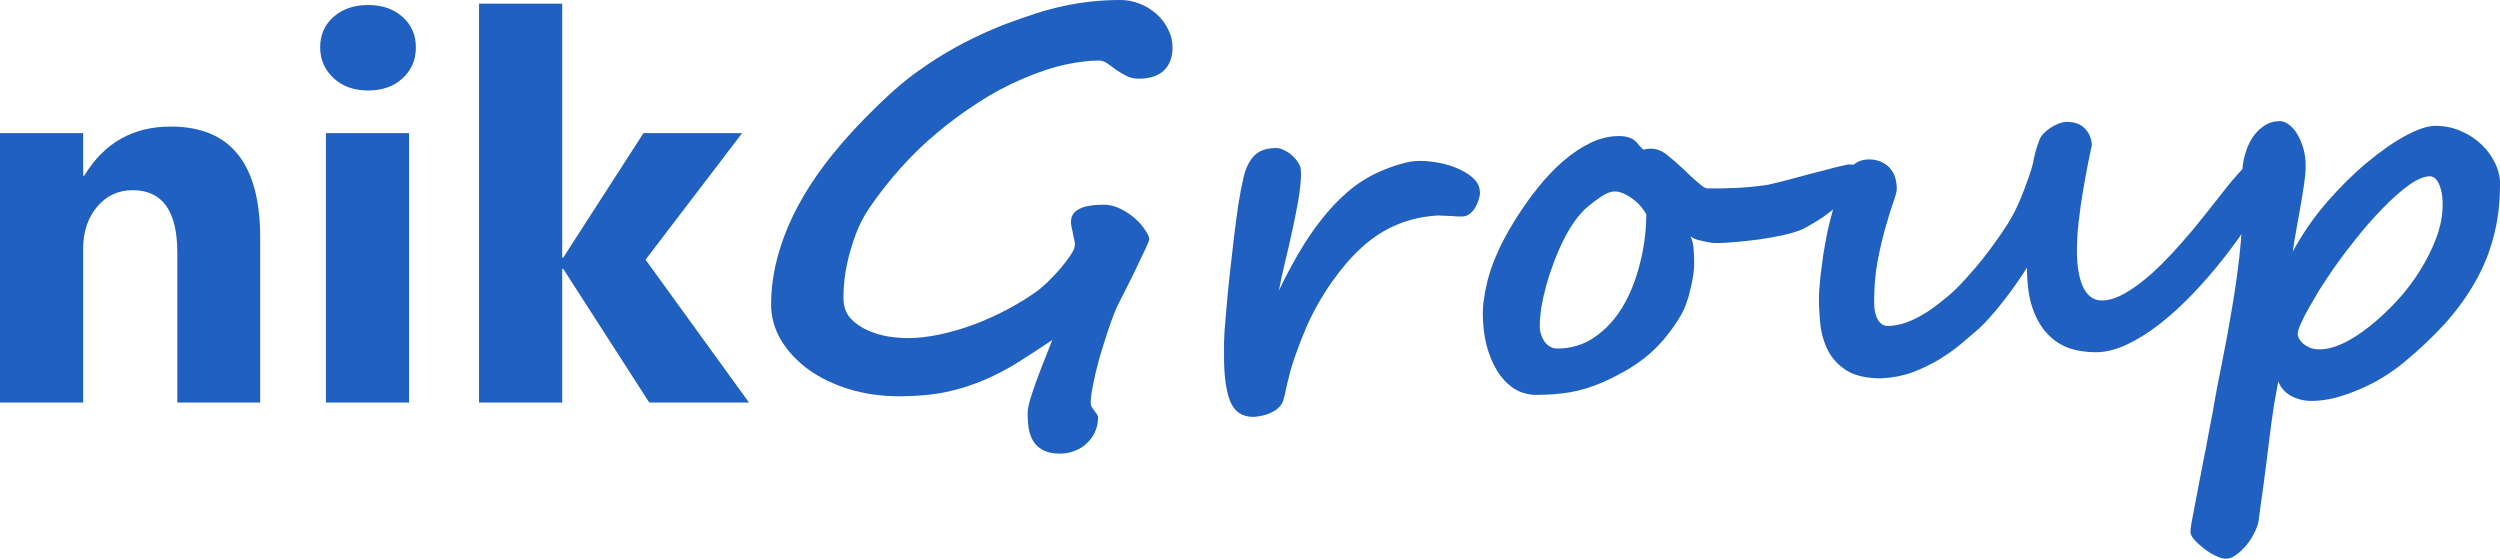 <?xml version="1.0" encoding="UTF-8" standalone="no"?>
<!-- Created with Inkscape (http://www.inkscape.org/) -->

<svg
   width="222.727"
   height="49.781"
   viewBox="0 0 58.93 13.171"
   version="1.1"
   id="svg1665"
   inkscape:version="1.2.2 (732a01da63, 2022-12-09)"
   sodipodi:docname="header.svg"
   xmlns:inkscape="http://www.inkscape.org/namespaces/inkscape"
   xmlns:sodipodi="http://sodipodi.sourceforge.net/DTD/sodipodi-0.dtd"
   xmlns="http://www.w3.org/2000/svg"
   xmlns:svg="http://www.w3.org/2000/svg">
  <sodipodi:namedview
     id="namedview1667"
     pagecolor="#ffffff"
     bordercolor="#000000"
     borderopacity="0.25"
     inkscape:showpageshadow="2"
     inkscape:pageopacity="0.0"
     inkscape:pagecheckerboard="0"
     inkscape:deskcolor="#d1d1d1"
     inkscape:document-units="mm"
     showgrid="false"
     inkscape:zoom="2.587745"
     inkscape:cx="34.199661"
     inkscape:cy="59.897711"
     inkscape:window-width="2560"
     inkscape:window-height="1334"
     inkscape:window-x="-11"
     inkscape:window-y="-11"
     inkscape:window-maximized="1"
     inkscape:current-layer="layer1" />
  <defs
     id="defs1662" />
  <g
     inkscape:label="Layer 1"
     inkscape:groupmode="layer"
     id="layer1">
    <g
       aria-label="nikGroup"
       id="text236"
       style="font-style:italic;font-weight:bold;font-size:12.7px;font-family:'Times New Roman';-inkscape-font-specification:'Times New Roman,  Bold Italic';fill:#2060c0;stroke-width:8.467;stroke-linecap:square;paint-order:markers stroke fill">
      <path
         d="M 6.133,9.488 H 4.18 V 5.959 q 0,-1.476 -1.054,-1.476 -0.508,0 -0.837,0.391 Q 1.96,5.265 1.96,5.866 V 9.488 H -3.2573007e-7 V 3.138 H 1.96 v 1.005 h 0.025 q 0.701,-1.16 2.04,-1.16 2.108,0 2.108,2.617 z"
         style="-inkscape-font-specification:'Segoe UI Bold'"
         id="path1846" />
      <path
         d="m 8.675,2.133 q -0.496,0 -0.812,-0.291 -0.316,-0.298 -0.316,-0.726 0,-0.44 0.316,-0.719 0.316,-0.279 0.812,-0.279 0.502,0 0.812,0.279 0.316,0.279 0.316,0.719 0,0.446 -0.316,0.732 Q 9.178,2.133 8.675,2.133 Z M 9.643,9.488 H 7.683 V 3.138 h 1.96 z"
         style="-inkscape-font-specification:'Segoe UI Bold'"
         id="path1848" />
      <path
         d="M 17.655,9.488 H 15.304 L 13.277,6.338 h -0.025 V 9.488 H 11.292 V 0.087 h 1.96 V 6.071 h 0.025 l 1.891,-2.933 h 2.325 l -2.276,2.983 z"
         style="-inkscape-font-specification:'Segoe UI Bold'"
         id="path1850" />
      <path
         d="m 26.411,1.4249235e-7 q 0.236,0 0.453,0.087 0.223,0.087 0.397,0.242 0.174,0.155 0.273,0.36 0.105,0.198 0.105,0.434 0,0.341 -0.205,0.54 -0.205,0.192 -0.595,0.192 -0.161,0 -0.291,-0.068 -0.13,-0.068 -0.242,-0.143 -0.105,-0.081 -0.205,-0.149 -0.093,-0.068 -0.198,-0.068 -0.335,0 -0.781,0.093 -0.44,0.093 -1.011,0.335 -0.54,0.229 -1.036,0.552 -0.496,0.316 -0.967,0.707 -0.459,0.378 -0.887,0.856 -0.422,0.477 -0.744,0.955 -0.124,0.186 -0.236,0.428 -0.105,0.242 -0.186,0.521 -0.081,0.273 -0.13,0.571 -0.043,0.291 -0.043,0.583 0,0.285 0.161,0.471 0.167,0.18 0.403,0.285 0.236,0.105 0.496,0.149 0.26,0.037 0.453,0.037 0.36,0 0.763,-0.087 0.403,-0.087 0.806,-0.236 0.409,-0.155 0.794,-0.36 0.384,-0.205 0.701,-0.434 0.081,-0.062 0.229,-0.198 Q 24.836,6.511 24.978,6.35 q 0.143,-0.167 0.248,-0.322 0.112,-0.161 0.112,-0.26 0,-0.056 -0.019,-0.13 -0.012,-0.074 -0.031,-0.149 -0.012,-0.074 -0.031,-0.143 -0.012,-0.074 -0.012,-0.118 0,-0.403 0.775,-0.403 0.198,0 0.384,0.093 0.192,0.093 0.341,0.223 0.149,0.13 0.242,0.273 0.099,0.136 0.105,0.229 0,0.019 -0.056,0.143 -0.05,0.118 -0.136,0.291 -0.081,0.174 -0.18,0.378 -0.099,0.198 -0.186,0.372 -0.087,0.174 -0.155,0.304 -0.062,0.124 -0.074,0.155 -0.093,0.223 -0.198,0.54 -0.105,0.316 -0.198,0.639 -0.087,0.316 -0.143,0.602 -0.056,0.279 -0.056,0.428 0,0.056 0.025,0.099 0.031,0.05 0.062,0.087 0.031,0.043 0.056,0.081 0.031,0.037 0.031,0.074 0,0.18 -0.068,0.335 -0.068,0.155 -0.192,0.273 -0.118,0.118 -0.285,0.18 -0.161,0.068 -0.353,0.068 -0.223,0 -0.372,-0.068 -0.143,-0.068 -0.236,-0.192 -0.087,-0.124 -0.124,-0.304 -0.031,-0.174 -0.031,-0.391 0,-0.124 0.068,-0.347 0.068,-0.223 0.161,-0.471 0.093,-0.254 0.192,-0.496 0.099,-0.248 0.161,-0.409 -0.415,0.279 -0.8,0.521 -0.384,0.242 -0.806,0.422 -0.415,0.18 -0.905,0.285 -0.484,0.099 -1.104,0.099 -0.62,0 -1.172,-0.167 -0.546,-0.167 -0.955,-0.459 -0.409,-0.298 -0.651,-0.695 -0.236,-0.397 -0.236,-0.85 0,-0.893 0.409,-1.848 0.409,-0.955 1.24,-1.922 0.347,-0.403 0.713,-0.763 0.366,-0.366 0.701,-0.651 0.236,-0.198 0.527,-0.397 0.291,-0.205 0.614,-0.391 0.322,-0.186 0.664,-0.347 Q 23.385,0.688 23.726,0.558 24.092,0.422 24.42,0.316 24.749,0.211 25.065,0.143 25.388,0.074 25.716,0.037 26.045,1.4249235e-7 26.411,1.4249235e-7 Z"
         style="-inkscape-font-specification:'Segoe Script Bold'"
         id="path1852" />
      <path
         d="m 34.888,4.533 q 0,0.056 -0.025,0.149 -0.025,0.093 -0.074,0.186 -0.05,0.093 -0.13,0.161 -0.074,0.068 -0.186,0.074 -0.025,0 -0.105,0 -0.081,-0.006 -0.174,-0.012 -0.093,-0.006 -0.174,-0.006 -0.081,-0.006 -0.118,-0.006 -1.036,0.056 -1.792,0.744 -0.174,0.155 -0.36,0.366 -0.18,0.211 -0.36,0.465 -0.174,0.248 -0.335,0.533 -0.161,0.285 -0.291,0.595 -0.105,0.254 -0.205,0.527 -0.099,0.267 -0.174,0.564 -0.043,0.161 -0.068,0.285 -0.019,0.118 -0.068,0.279 -0.031,0.099 -0.105,0.167 -0.074,0.074 -0.174,0.118 -0.099,0.05 -0.211,0.074 -0.105,0.025 -0.211,0.031 -0.397,0 -0.546,-0.36 -0.149,-0.36 -0.149,-1.073 0,-0.161 0,-0.304 0.006,-0.143 0.012,-0.285 0.012,-0.149 0.025,-0.304 0.012,-0.161 0.031,-0.36 0.025,-0.291 0.068,-0.688 0.043,-0.403 0.093,-0.812 0.05,-0.415 0.105,-0.8 0.062,-0.384 0.124,-0.651 0.074,-0.329 0.248,-0.515 0.18,-0.186 0.521,-0.186 0.099,0 0.198,0.056 0.105,0.05 0.186,0.124 0.081,0.074 0.136,0.161 0.056,0.087 0.062,0.155 l 0.006,0.112 q 0,0.174 -0.031,0.409 -0.031,0.236 -0.087,0.502 -0.05,0.26 -0.112,0.533 -0.056,0.267 -0.118,0.515 -0.056,0.242 -0.105,0.453 -0.043,0.205 -0.068,0.341 0.217,-0.459 0.465,-0.881 0.248,-0.428 0.533,-0.788 0.285,-0.366 0.614,-0.651 0.329,-0.285 0.707,-0.459 0.298,-0.136 0.546,-0.205 0.248,-0.074 0.446,-0.074 0.236,0 0.484,0.05 0.254,0.05 0.459,0.149 0.211,0.093 0.347,0.229 0.136,0.136 0.136,0.31 z"
         style="-inkscape-font-specification:'Segoe Script Bold'"
         id="path1854" />
      <path
         d="m 43.855,4.08 q 0,0.118 -0.081,0.254 -0.074,0.13 -0.198,0.267 -0.118,0.13 -0.273,0.26 -0.155,0.13 -0.31,0.242 -0.155,0.105 -0.298,0.186 -0.136,0.081 -0.229,0.124 -0.167,0.068 -0.434,0.13 -0.26,0.056 -0.552,0.099 -0.285,0.037 -0.558,0.062 -0.267,0.025 -0.453,0.025 -0.043,0 -0.124,-0.006 -0.074,-0.012 -0.167,-0.031 -0.087,-0.019 -0.18,-0.043 -0.087,-0.031 -0.149,-0.074 0.068,0.143 0.074,0.316 0.012,0.167 0.012,0.335 0,0.118 -0.025,0.279 -0.025,0.161 -0.068,0.329 -0.037,0.167 -0.093,0.322 -0.056,0.155 -0.118,0.26 -0.155,0.267 -0.335,0.49 -0.174,0.223 -0.391,0.415 -0.217,0.192 -0.49,0.36 -0.273,0.167 -0.633,0.329 -0.384,0.167 -0.769,0.236 -0.384,0.062 -0.794,0.062 -0.304,0 -0.54,-0.155 -0.236,-0.161 -0.397,-0.428 -0.161,-0.267 -0.248,-0.614 -0.081,-0.347 -0.081,-0.726 0,-0.093 0.012,-0.229 0.019,-0.143 0.043,-0.285 0.031,-0.143 0.062,-0.279 0.037,-0.136 0.068,-0.229 0.087,-0.26 0.248,-0.595 0.167,-0.335 0.391,-0.682 0.223,-0.353 0.496,-0.688 0.273,-0.341 0.577,-0.602 0.31,-0.267 0.639,-0.428 0.335,-0.161 0.67,-0.161 0.143,0 0.229,0.031 0.087,0.025 0.143,0.074 0.056,0.043 0.099,0.105 0.05,0.056 0.105,0.112 0.043,-0.012 0.087,-0.019 0.05,-0.006 0.099,-0.006 0.192,0 0.378,0.149 0.186,0.149 0.378,0.329 0.087,0.081 0.174,0.167 0.093,0.081 0.167,0.149 0.074,0.062 0.13,0.105 0.062,0.037 0.087,0.037 0.161,0 0.347,0 0.192,-0.006 0.384,-0.012 0.198,-0.012 0.378,-0.031 0.186,-0.019 0.335,-0.043 0.019,-0.006 0.161,-0.037 0.143,-0.037 0.341,-0.087 0.205,-0.056 0.44,-0.118 0.236,-0.062 0.434,-0.112 0.205,-0.056 0.347,-0.087 0.149,-0.037 0.174,-0.037 0.124,0 0.198,0.031 0.074,0.031 0.074,0.174 z m -7.156,4.136 q 0.502,0 0.887,-0.267 0.391,-0.267 0.657,-0.707 0.267,-0.446 0.409,-1.011 0.149,-0.571 0.155,-1.172 -0.043,-0.093 -0.13,-0.192 -0.081,-0.099 -0.186,-0.174 -0.105,-0.081 -0.217,-0.13 -0.112,-0.05 -0.205,-0.05 -0.149,0 -0.322,0.118 -0.174,0.118 -0.322,0.242 -0.149,0.124 -0.298,0.329 -0.143,0.198 -0.267,0.446 -0.124,0.248 -0.229,0.527 -0.105,0.273 -0.18,0.546 -0.074,0.267 -0.118,0.521 -0.037,0.254 -0.037,0.453 0,0.099 0.031,0.192 0.031,0.093 0.081,0.167 0.056,0.074 0.13,0.118 0.074,0.043 0.161,0.043 z"
         style="-inkscape-font-specification:'Segoe Script Bold'"
         id="path1856" />
      <path
         d="m 53.684,3.987 q 0,0.05 -0.012,0.099 -0.012,0.05 -0.043,0.112 -0.223,0.446 -0.527,0.924 -0.304,0.477 -0.664,0.936 -0.353,0.453 -0.744,0.862 -0.391,0.409 -0.788,0.719 -0.391,0.304 -0.775,0.484 -0.384,0.18 -0.732,0.18 -0.353,0 -0.651,-0.105 Q 48.456,8.086 48.239,7.844 48.022,7.603 47.898,7.224 47.78,6.846 47.78,6.307 47.681,6.468 47.538,6.672 47.402,6.871 47.241,7.076 47.085,7.28 46.912,7.472 46.744,7.665 46.577,7.807 46.428,7.938 46.205,8.124 45.988,8.303 45.703,8.477 q -0.279,0.167 -0.62,0.298 -0.341,0.124 -0.732,0.143 -0.508,0 -0.806,-0.174 -0.291,-0.18 -0.44,-0.453 -0.149,-0.279 -0.192,-0.614 -0.037,-0.335 -0.037,-0.651 0,-0.031 0.006,-0.174 0.012,-0.143 0.031,-0.353 0.025,-0.211 0.062,-0.471 0.043,-0.267 0.099,-0.552 0.062,-0.285 0.143,-0.571 0.081,-0.285 0.186,-0.54 0.056,-0.13 0.105,-0.236 0.056,-0.112 0.124,-0.186 0.068,-0.081 0.167,-0.13 0.099,-0.05 0.248,-0.056 0.192,0 0.316,0.068 0.13,0.062 0.205,0.161 0.081,0.099 0.112,0.223 0.031,0.124 0.031,0.242 0,0.093 -0.087,0.329 -0.081,0.236 -0.18,0.583 -0.099,0.347 -0.186,0.794 -0.081,0.446 -0.081,0.961 0,0.26 0.087,0.415 0.087,0.149 0.229,0.149 0.198,0 0.384,-0.062 0.192,-0.062 0.372,-0.161 0.18,-0.099 0.347,-0.223 0.174,-0.13 0.329,-0.26 0.186,-0.155 0.403,-0.397 0.223,-0.242 0.434,-0.508 0.211,-0.273 0.391,-0.533 0.18,-0.26 0.285,-0.453 0.056,-0.099 0.13,-0.26 0.074,-0.167 0.143,-0.347 0.068,-0.18 0.124,-0.341 0.056,-0.167 0.081,-0.267 0.019,-0.087 0.031,-0.149 0.019,-0.068 0.031,-0.136 0.019,-0.068 0.043,-0.143 0.025,-0.074 0.062,-0.167 0.025,-0.062 0.093,-0.13 0.068,-0.074 0.155,-0.13 0.093,-0.062 0.192,-0.099 0.105,-0.043 0.198,-0.043 0.279,0 0.428,0.161 0.149,0.155 0.161,0.384 -0.025,0.124 -0.087,0.415 -0.056,0.285 -0.118,0.645 -0.062,0.353 -0.105,0.738 -0.043,0.378 -0.043,0.695 0,0.546 0.149,0.862 0.155,0.31 0.434,0.31 0.211,0 0.44,-0.112 0.236,-0.118 0.484,-0.31 0.248,-0.192 0.496,-0.44 0.254,-0.254 0.496,-0.533 0.248,-0.279 0.471,-0.564 0.229,-0.285 0.428,-0.54 0.285,-0.372 0.521,-0.614 0.236,-0.248 0.459,-0.248 0.037,0 0.093,0.012 0.062,0.012 0.118,0.043 0.056,0.031 0.093,0.081 0.043,0.05 0.043,0.13 z"
         style="-inkscape-font-specification:'Segoe Script Bold'"
         id="path1858" />
      <path
         d="m 58.93,4.359 q 0,0.664 -0.155,1.234 -0.149,0.571 -0.446,1.079 -0.291,0.508 -0.713,0.974 -0.422,0.459 -0.961,0.905 -0.205,0.167 -0.471,0.335 -0.26,0.161 -0.552,0.285 -0.285,0.124 -0.583,0.205 -0.291,0.074 -0.558,0.074 -0.279,0 -0.496,-0.124 -0.217,-0.124 -0.291,-0.341 -0.056,0.298 -0.099,0.546 -0.037,0.248 -0.068,0.471 -0.031,0.223 -0.056,0.44 -0.025,0.217 -0.056,0.459 -0.006,0.043 -0.031,0.236 -0.025,0.192 -0.056,0.422 -0.031,0.229 -0.062,0.44 -0.025,0.211 -0.037,0.285 -0.019,0.118 -0.099,0.273 -0.074,0.155 -0.186,0.291 -0.112,0.136 -0.242,0.229 -0.124,0.093 -0.236,0.093 -0.112,0 -0.26,-0.074 -0.143,-0.068 -0.273,-0.174 -0.13,-0.099 -0.223,-0.205 -0.087,-0.105 -0.087,-0.18 0,-0.05 0.025,-0.211 0.031,-0.155 0.074,-0.391 0.043,-0.229 0.099,-0.515 0.056,-0.285 0.112,-0.583 0.062,-0.291 0.112,-0.583 0.056,-0.285 0.099,-0.521 0.093,-0.546 0.217,-1.153 0.124,-0.608 0.229,-1.24 0.112,-0.639 0.186,-1.29 0.074,-0.651 0.074,-1.284 0,-0.012 0,-0.087 0,-0.074 -0.006,-0.174 0,-0.105 0,-0.211 0,-0.112 0,-0.186 0,-0.229 0.062,-0.453 0.062,-0.229 0.174,-0.403 0.118,-0.18 0.279,-0.285 0.167,-0.112 0.372,-0.112 0.105,0 0.211,0.081 0.112,0.081 0.198,0.223 0.087,0.143 0.143,0.335 0.056,0.192 0.056,0.415 0,0.18 -0.037,0.434 -0.037,0.254 -0.087,0.533 -0.05,0.279 -0.099,0.558 -0.05,0.273 -0.081,0.496 0.341,-0.626 0.806,-1.166 0.471,-0.54 0.949,-0.936 0.484,-0.403 0.912,-0.633 0.428,-0.229 0.695,-0.229 0.322,0 0.602,0.124 0.279,0.118 0.484,0.316 0.205,0.192 0.322,0.44 0.118,0.248 0.118,0.508 z M 57.578,4.825 q 0,-0.211 -0.037,-0.341 -0.031,-0.13 -0.081,-0.205 -0.043,-0.074 -0.093,-0.099 -0.05,-0.025 -0.081,-0.025 -0.211,0 -0.508,0.211 -0.291,0.211 -0.62,0.552 -0.329,0.335 -0.67,0.769 -0.341,0.428 -0.639,0.874 -0.074,0.112 -0.192,0.298 -0.112,0.186 -0.223,0.384 -0.112,0.192 -0.192,0.372 -0.081,0.174 -0.081,0.267 0,0.037 0.031,0.099 0.031,0.056 0.093,0.118 0.068,0.056 0.167,0.099 0.099,0.037 0.229,0.037 0.242,0 0.552,-0.143 0.31,-0.149 0.626,-0.403 0.322,-0.254 0.633,-0.589 0.31,-0.335 0.546,-0.713 0.242,-0.384 0.391,-0.781 0.149,-0.403 0.149,-0.781 z"
         style="-inkscape-font-specification:'Segoe Script Bold'"
         id="path1860" />
    </g>
  </g>
</svg>
